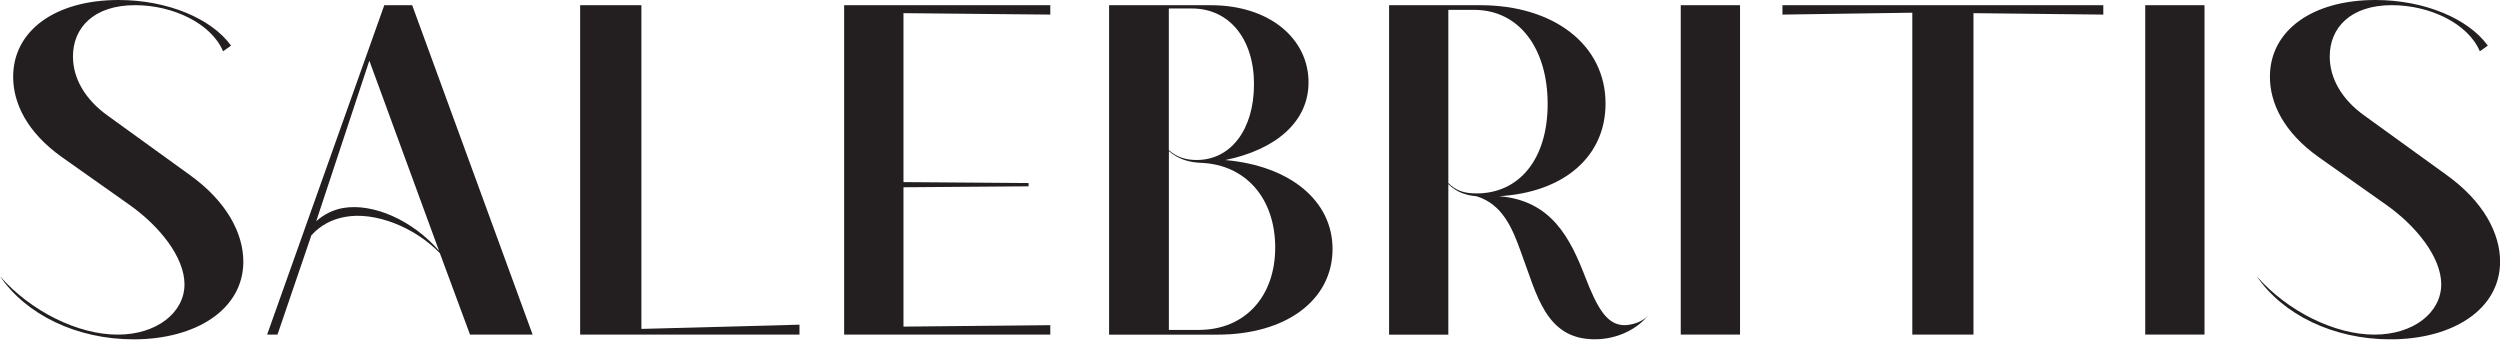 <svg width="87" height="12" viewBox="0 0 87 12" fill="none" xmlns="http://www.w3.org/2000/svg">
<g id="Frame" clip-path="url(#clip0_894_1140)">
<path id="Vector" d="M8.04 1.588L7.763 1.785C7.355 0.819 6.028 0.18 4.701 0.18C3.261 0.18 2.539 0.966 2.539 1.965C2.539 2.717 2.95 3.455 3.752 4.027L6.586 6.075C7.896 7.008 8.468 8.124 8.468 9.106C8.468 10.76 6.83 11.809 4.652 11.809C2.653 11.809 0.902 10.941 0 9.614C1.066 10.827 2.703 11.645 4.094 11.645C5.454 11.645 6.42 10.877 6.42 9.894C6.42 8.961 5.568 7.879 4.504 7.127L2.162 5.473C0.935 4.604 0.458 3.588 0.458 2.672C0.458 1.049 1.948 0 4.127 0C5.845 0 7.369 0.655 8.04 1.588Z" fill="#231F20"/>
<path id="Vector_2" d="M14.344 0.181L18.535 11.643H16.356L15.307 8.81C14.422 7.894 13.031 7.353 11.999 7.55C11.541 7.633 11.147 7.844 10.836 8.188L9.657 11.643H9.296L13.373 0.181H14.344ZM11.005 7.697C11.266 7.466 11.577 7.303 11.937 7.239C12.986 7.058 14.36 7.666 15.279 8.729L12.853 2.112L11.005 7.697Z" fill="#231F20"/>
<path id="Vector_3" d="M20.189 0.181H22.321V11.446L27.822 11.299V11.643H20.189V0.181Z" fill="#231F20"/>
<path id="Vector_4" d="M29.376 0.181H36.55V0.508L31.441 0.458V6.337L35.795 6.37V6.484L31.441 6.517V11.366L36.55 11.316V11.643H29.376V0.181Z" fill="#231F20"/>
<path id="Vector_5" d="M42.132 0.181C44.18 0.181 45.537 1.344 45.537 2.867C45.537 4.244 44.391 5.21 42.64 5.57C44.882 5.767 46.373 6.978 46.373 8.665C46.373 10.433 44.769 11.646 42.362 11.646H38.596V0.181H42.132ZM40.675 5.224C40.969 5.485 41.296 5.568 41.641 5.568C42.837 5.568 43.639 4.502 43.639 2.931C43.639 1.344 42.77 0.295 41.477 0.295H40.675V5.224ZM41.757 11.48C43.328 11.463 44.377 10.317 44.377 8.615C44.377 6.895 43.344 5.732 41.807 5.668C41.365 5.651 41.005 5.537 40.677 5.259V11.482H41.757V11.48Z" fill="#231F20"/>
<path id="Vector_6" d="M51.515 0.181C54.069 0.181 55.873 1.557 55.873 3.603C55.873 5.471 54.399 6.698 52.17 6.828C53.988 6.975 54.643 8.285 55.168 9.645C55.578 10.694 55.906 11.299 56.511 11.316C56.772 11.316 57.133 11.219 57.346 10.988C56.969 11.446 56.297 11.807 55.495 11.807C53.777 11.807 53.48 10.236 52.925 8.762C52.631 7.943 52.286 7.108 51.385 6.83C51.024 6.797 50.697 6.7 50.402 6.406V11.646H48.34V0.181H51.515ZM50.402 6.37C50.68 6.648 50.974 6.731 51.385 6.731C52.858 6.731 53.858 5.551 53.858 3.619C53.858 1.671 52.858 0.361 51.335 0.344H50.402V6.37Z" fill="#231F20"/>
<path id="Vector_7" d="M60.553 0.181H58.49V11.643H60.553V0.181Z" fill="#231F20"/>
<path id="Vector_8" d="M66.548 0.442L62.029 0.508V0.181H73.195V0.508L68.677 0.458V11.643H66.548V0.442Z" fill="#231F20"/>
<path id="Vector_9" d="M76.717 0.181H74.654V11.643H76.717V0.181Z" fill="#231F20"/>
<path id="Vector_10" d="M86.576 1.588L86.298 1.785C85.89 0.819 84.563 0.18 83.237 0.18C81.796 0.18 81.075 0.966 81.075 1.965C81.075 2.717 81.483 3.455 82.287 4.027L85.121 6.075C86.431 7.008 87.003 8.124 87.003 9.106C87.003 10.76 85.365 11.809 83.187 11.809C81.188 11.809 79.437 10.941 78.535 9.614C79.598 10.827 81.238 11.645 82.629 11.645C83.989 11.645 84.955 10.877 84.955 9.894C84.955 8.961 84.103 7.879 83.04 7.127L80.697 5.473C79.47 4.604 78.993 3.588 78.993 2.672C78.993 1.049 80.484 0 82.66 0C84.38 0 85.904 0.655 86.576 1.588Z" fill="#231F20"/>
</g>
<defs>
<clipPath id="clip0_894_1140">
<rect width="87" height="11.807" fill="white"/>
</clipPath>
</defs>
</svg>
